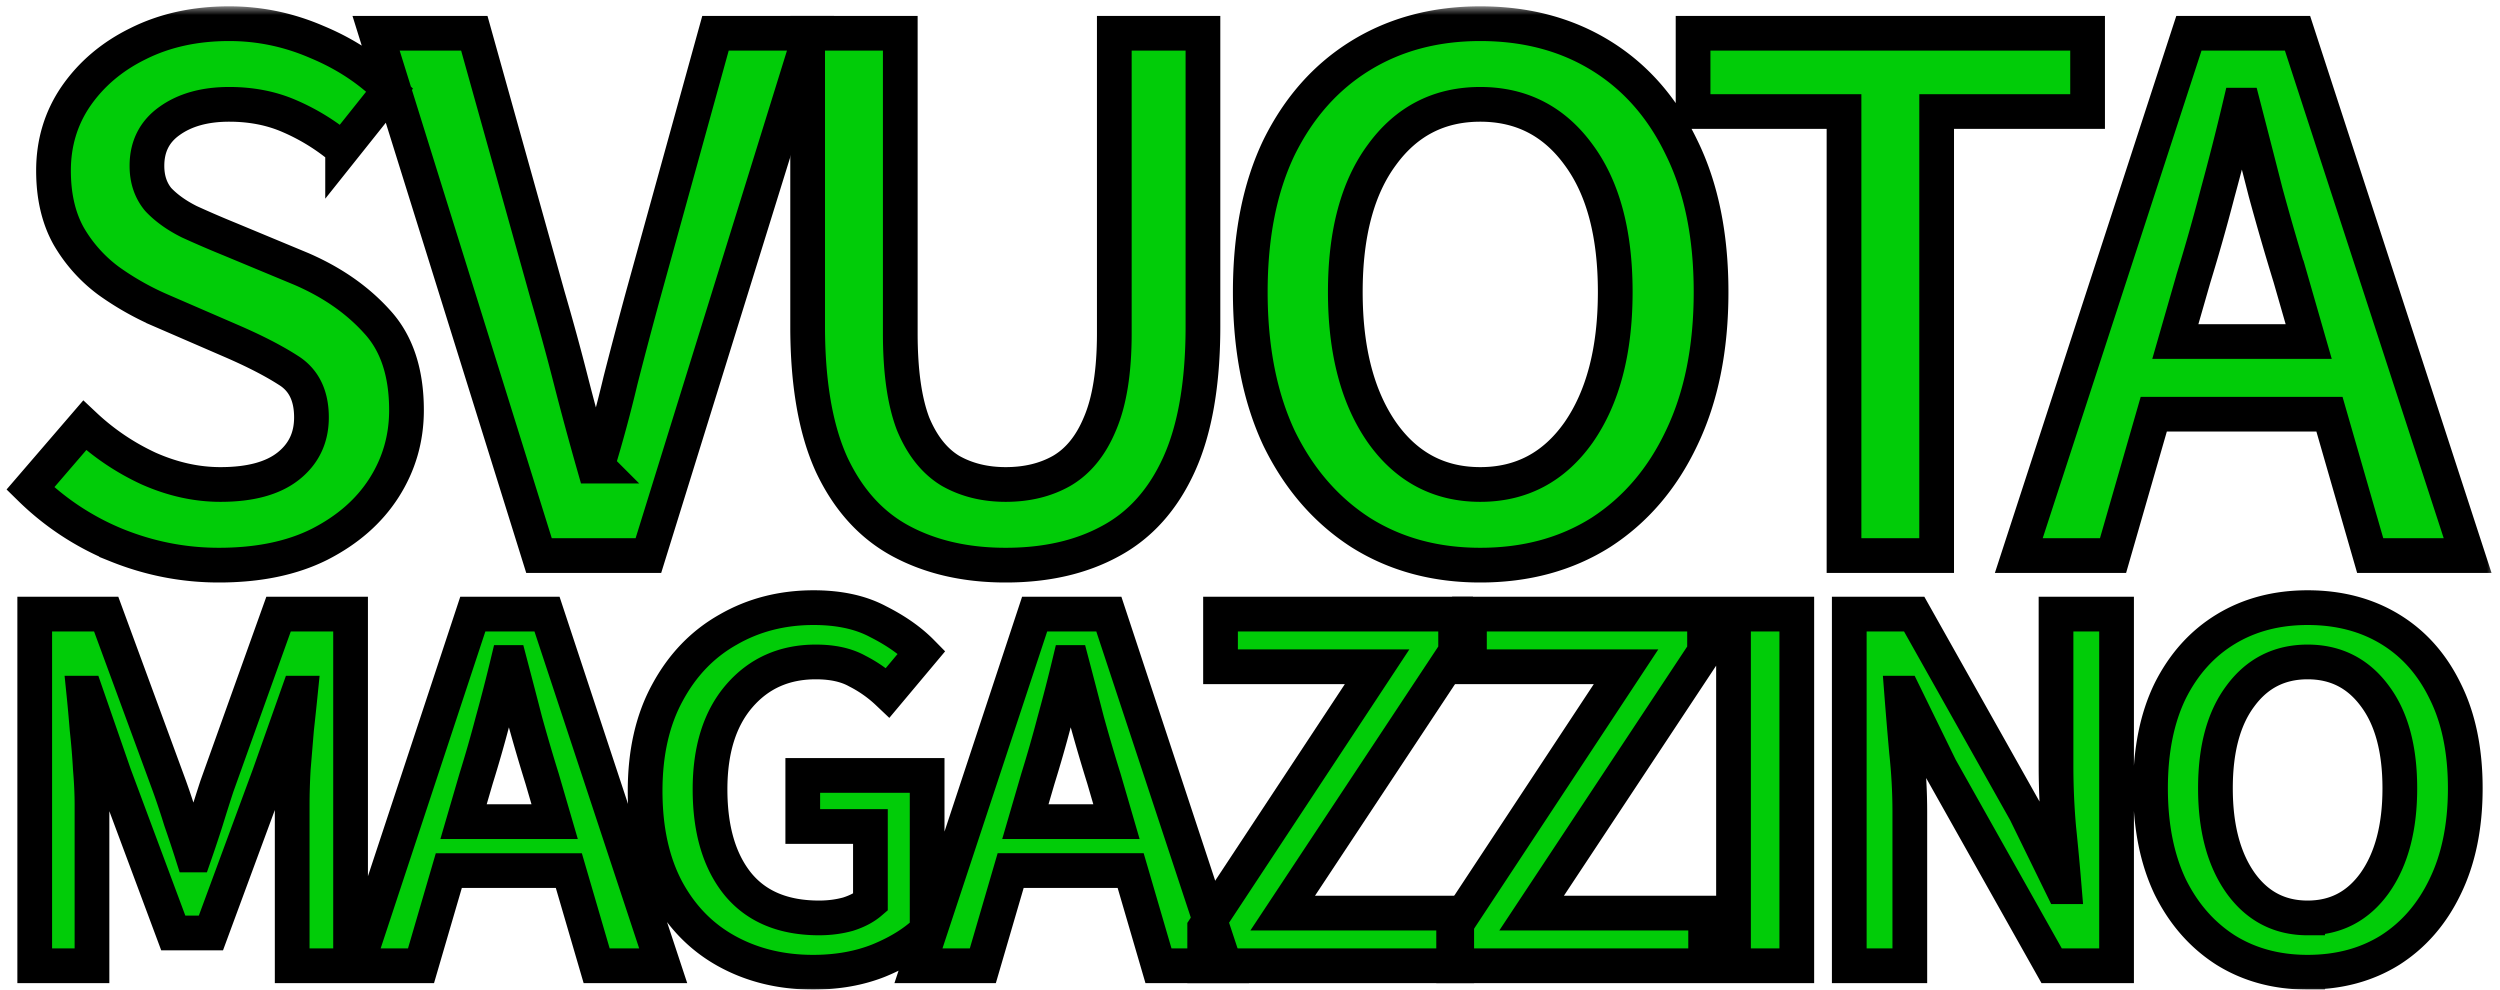 <svg xmlns="http://www.w3.org/2000/svg" width="144" height="57" fill="none"><mask id="a" width="144" height="57" x="-.252" y=".364" fill="#000" maskUnits="userSpaceOnUse"><path fill="#fff" d="M-.252.364h144v57h-144z"/><path d="M12.604 32.552q-3.036 0-5.888-1.15a15.4 15.4 0 0 1-4.968-3.266l3.128-3.634a13.9 13.9 0 0 0 3.68 2.484q2.07.92 4.14.92 2.575 0 3.91-1.058 1.335-1.057 1.334-2.806 0-1.886-1.334-2.714-1.289-.829-3.312-1.702l-4.14-1.794a16.3 16.3 0 0 1-2.898-1.656 8.5 8.5 0 0 1-2.3-2.576q-.874-1.564-.874-3.772 0-2.392 1.288-4.278 1.334-1.932 3.588-3.036 2.3-1.15 5.244-1.15 2.622 0 5.06 1.058 2.437 1.013 4.186 2.76l-2.714 3.404A12.2 12.2 0 0 0 16.698 6.7q-1.564-.69-3.496-.69-2.115 0-3.45.966-1.288.92-1.288 2.576 0 1.15.644 1.932.69.736 1.794 1.288 1.104.506 2.346 1.012l4.094 1.702q2.668 1.15 4.37 3.036 1.702 1.84 1.702 5.106 0 2.438-1.288 4.462T18.4 31.356q-2.392 1.196-5.796 1.196M31.046 32 21.662 1.916h5.658l4.232 15.134q.737 2.53 1.334 4.876.6 2.346 1.334 4.922h.184a80 80 0 0 0 1.334-4.922q.599-2.347 1.288-4.876l4.186-15.134h5.474L37.348 32z"/><path d="M57.927 32.552q-3.45 0-6.026-1.38T47.9 26.756q-1.38-3.036-1.38-7.958V1.916h5.336v17.296q0 3.266.736 5.198.782 1.886 2.162 2.714 1.38.782 3.174.782 1.84 0 3.22-.782 1.427-.828 2.208-2.714.828-1.931.828-5.198V1.916h5.106v16.882q0 4.922-1.38 7.958t-3.956 4.416q-2.53 1.38-6.026 1.38M85.264 32.552q-3.91 0-6.9-1.886-2.99-1.932-4.692-5.428-1.656-3.541-1.656-8.418 0-4.875 1.656-8.326 1.703-3.45 4.692-5.29 2.99-1.84 6.9-1.84 3.956 0 6.946 1.84t4.646 5.29q1.702 3.45 1.702 8.326t-1.702 8.418q-1.656 3.496-4.646 5.428-2.99 1.886-6.946 1.886m0-4.646q3.542 0 5.658-2.99 2.115-3.036 2.116-8.096t-2.116-7.912Q88.806 6.01 85.264 6.01t-5.658 2.898Q77.49 11.76 77.49 16.82t2.116 8.096q2.116 2.99 5.658 2.99M106.215 32V6.424h-8.694V1.916h22.724v4.508h-8.694V32zM126.357 15.992l-1.058 3.68h7.682l-1.058-3.68a158 158 0 0 1-1.426-4.922q-.645-2.53-1.288-5.014h-.184a154 154 0 0 1-1.288 5.06q-.645 2.484-1.38 4.876M116.283 32l9.798-30.084h6.256L142.135 32h-5.612l-2.346-8.142h-10.12L121.711 32zM2 55.628V35.372h4.116l3.645 9.911q.345.96.66 1.983.345.99.66 1.982h.125q.345-.992.66-1.982.315-1.023.629-1.983l3.55-9.911h4.148v20.256H16.83v-9.26q0-.96.062-2.076L17.082 42q.126-1.146.22-2.075h-.126l-1.665 4.708-3.362 9.106H9.98l-3.394-9.106-1.633-4.708h-.126q.095.93.188 2.075.126 1.146.189 2.292.094 1.115.094 2.075v9.261zM27.423 44.85l-.723 2.477h5.248l-.723-2.477q-.503-1.611-.974-3.315a763 763 0 0 0-.88-3.376h-.125a102 102 0 0 1-.88 3.407 76 76 0 0 1-.943 3.284m-6.881 10.778 6.692-20.256h4.274L38.2 55.628h-3.833l-1.602-5.482h-6.913l-1.602 5.482zM46.836 56q-2.765 0-4.964-1.208t-3.456-3.53q-1.257-2.355-1.257-5.7 0-3.315 1.288-5.668 1.288-2.385 3.488-3.624Q44.134 35 46.868 35q2.2 0 3.707.805 1.54.775 2.514 1.766l-1.948 2.323a7.5 7.5 0 0 0-1.76-1.24q-.942-.526-2.388-.526-2.733 0-4.43 1.983-1.665 1.95-1.665 5.358 0 3.47 1.602 5.451 1.604 1.952 4.682 1.952.88 0 1.665-.217.786-.248 1.289-.681v-4.368h-3.897v-2.942h7.164v8.92q-1.036 1.022-2.765 1.735-1.695.681-3.802.681M59.784 44.85l-.723 2.477h5.247l-.722-2.477q-.503-1.611-.974-3.315a763 763 0 0 0-.88-3.376h-.126a102 102 0 0 1-.88 3.407 76 76 0 0 1-.942 3.284m-6.881 10.778 6.692-20.256h4.274l6.692 20.256h-3.833l-1.602-5.482h-6.913l-1.602 5.482z"/><path d="M69.39 55.628V53.46l9.93-15.053h-9.018v-3.035h13.542v2.168l-9.96 15.053h10.023v3.035z"/><path d="M83.73 55.628V53.46l9.929-15.053H84.64v-3.035h13.542v2.168l-9.96 15.053h10.023v3.035zM99.85 55.628V35.372h3.645v20.256zM106.518 55.628V35.372h3.739l6.41 11.398 2.105 4.305h.126a162 162 0 0 0-.314-3.376 41 41 0 0 1-.157-3.53v-8.797h3.487v20.256h-3.739l-6.41-11.398-2.105-4.305h-.125q.125 1.61.282 3.376.189 1.765.189 3.469v8.858zM132.919 56q-2.67 0-4.713-1.27-2.042-1.3-3.205-3.655-1.131-2.386-1.131-5.668t1.131-5.606q1.163-2.323 3.205-3.562Q130.249 35 132.919 35q2.703 0 4.745 1.239t3.173 3.562Q142 42.124 142 45.407t-1.163 5.668q-1.13 2.355-3.173 3.655-2.043 1.27-4.745 1.27m0-3.128q2.42 0 3.865-2.014 1.446-2.044 1.446-5.45 0-3.408-1.446-5.328-1.445-1.952-3.865-1.952t-3.864 1.952q-1.446 1.92-1.446 5.327t1.446 5.451q1.445 2.014 3.864 2.014"/></mask><path fill="#01CC08" d="M12.604 32.552q-3.036 0-5.888-1.15a15.4 15.4 0 0 1-4.968-3.266l3.128-3.634a13.9 13.9 0 0 0 3.68 2.484q2.07.92 4.14.92 2.575 0 3.91-1.058 1.335-1.057 1.334-2.806 0-1.886-1.334-2.714-1.289-.829-3.312-1.702l-4.14-1.794a16.3 16.3 0 0 1-2.898-1.656 8.5 8.5 0 0 1-2.3-2.576q-.874-1.564-.874-3.772 0-2.392 1.288-4.278 1.334-1.932 3.588-3.036 2.3-1.15 5.244-1.15 2.622 0 5.06 1.058 2.437 1.013 4.186 2.76l-2.714 3.404A12.2 12.2 0 0 0 16.698 6.7q-1.564-.69-3.496-.69-2.115 0-3.45.966-1.288.92-1.288 2.576 0 1.15.644 1.932.69.736 1.794 1.288 1.104.506 2.346 1.012l4.094 1.702q2.668 1.15 4.37 3.036 1.702 1.84 1.702 5.106 0 2.438-1.288 4.462T18.4 31.356q-2.392 1.196-5.796 1.196M31.046 32 21.662 1.916h5.658l4.232 15.134q.737 2.53 1.334 4.876.6 2.346 1.334 4.922h.184a80 80 0 0 0 1.334-4.922q.599-2.347 1.288-4.876l4.186-15.134h5.474L37.348 32z"/><path fill="#01CC08" d="M57.927 32.552q-3.45 0-6.026-1.38T47.9 26.756q-1.38-3.036-1.38-7.958V1.916h5.336v17.296q0 3.266.736 5.198.782 1.886 2.162 2.714 1.38.782 3.174.782 1.84 0 3.22-.782 1.427-.828 2.208-2.714.828-1.931.828-5.198V1.916h5.106v16.882q0 4.922-1.38 7.958t-3.956 4.416q-2.53 1.38-6.026 1.38M85.264 32.552q-3.91 0-6.9-1.886-2.99-1.932-4.692-5.428-1.656-3.541-1.656-8.418 0-4.875 1.656-8.326 1.703-3.45 4.692-5.29 2.99-1.84 6.9-1.84 3.956 0 6.946 1.84t4.646 5.29q1.702 3.45 1.702 8.326t-1.702 8.418q-1.656 3.496-4.646 5.428-2.99 1.886-6.946 1.886m0-4.646q3.542 0 5.658-2.99 2.115-3.036 2.116-8.096t-2.116-7.912Q88.806 6.01 85.264 6.01t-5.658 2.898Q77.49 11.76 77.49 16.82t2.116 8.096q2.116 2.99 5.658 2.99M106.215 32V6.424h-8.694V1.916h22.724v4.508h-8.694V32zM126.357 15.992l-1.058 3.68h7.682l-1.058-3.68a158 158 0 0 1-1.426-4.922q-.645-2.53-1.288-5.014h-.184a154 154 0 0 1-1.288 5.06q-.645 2.484-1.38 4.876M116.283 32l9.798-30.084h6.256L142.135 32h-5.612l-2.346-8.142h-10.12L121.711 32zM2 55.628V35.372h4.116l3.645 9.911q.345.96.66 1.983.345.99.66 1.982h.125q.345-.992.66-1.982.315-1.023.629-1.983l3.55-9.911h4.148v20.256H16.83v-9.26q0-.96.062-2.076L17.082 42q.126-1.146.22-2.075h-.126l-1.665 4.708-3.362 9.106H9.98l-3.394-9.106-1.633-4.708h-.126q.095.93.188 2.075.126 1.146.189 2.292.094 1.115.094 2.075v9.261zM27.423 44.85l-.723 2.477h5.248l-.723-2.477q-.503-1.611-.974-3.315a763 763 0 0 0-.88-3.376h-.125a102 102 0 0 1-.88 3.407 76 76 0 0 1-.943 3.284m-6.881 10.778 6.692-20.256h4.274L38.2 55.628h-3.833l-1.602-5.482h-6.913l-1.602 5.482zM46.836 56q-2.765 0-4.964-1.208t-3.456-3.53q-1.257-2.355-1.257-5.7 0-3.315 1.288-5.668 1.288-2.385 3.488-3.624Q44.134 35 46.868 35q2.2 0 3.707.805 1.54.775 2.514 1.766l-1.948 2.323a7.5 7.5 0 0 0-1.76-1.24q-.942-.526-2.388-.526-2.733 0-4.43 1.983-1.665 1.95-1.665 5.358 0 3.47 1.602 5.451 1.604 1.952 4.682 1.952.88 0 1.665-.217.786-.248 1.289-.681v-4.368h-3.897v-2.942h7.164v8.92q-1.036 1.022-2.765 1.735-1.695.681-3.802.681M59.784 44.85l-.723 2.477h5.247l-.722-2.477q-.503-1.611-.974-3.315a763 763 0 0 0-.88-3.376h-.126a102 102 0 0 1-.88 3.407 76 76 0 0 1-.942 3.284m-6.881 10.778 6.692-20.256h4.274l6.692 20.256h-3.833l-1.602-5.482h-6.913l-1.602 5.482z"/><path fill="#01CC08" d="M69.39 55.628V53.46l9.93-15.053h-9.018v-3.035h13.542v2.168l-9.96 15.053h10.023v3.035z"/><path fill="#01CC08" d="M83.73 55.628V53.46l9.929-15.053H84.64v-3.035h13.542v2.168l-9.96 15.053h10.023v3.035zM99.85 55.628V35.372h3.645v20.256zM106.518 55.628V35.372h3.739l6.41 11.398 2.105 4.305h.126a162 162 0 0 0-.314-3.376 41 41 0 0 1-.157-3.53v-8.797h3.487v20.256h-3.739l-6.41-11.398-2.105-4.305h-.125q.125 1.61.282 3.376.189 1.765.189 3.469v8.858zM132.919 56q-2.67 0-4.713-1.27-2.042-1.3-3.205-3.655-1.131-2.386-1.131-5.668t1.131-5.606q1.163-2.323 3.205-3.562Q130.249 35 132.919 35q2.703 0 4.745 1.239t3.173 3.562Q142 42.124 142 45.407t-1.163 5.668q-1.13 2.355-3.173 3.655-2.043 1.27-4.745 1.27m0-3.128q2.42 0 3.865-2.014 1.446-2.044 1.446-5.45 0-3.408-1.446-5.328-1.445-1.952-3.865-1.952t-3.864 1.952q-1.446 1.92-1.446 5.327t1.446 5.451q1.445 2.014 3.864 2.014"/><path stroke="#000" stroke-width="2" d="M12.604 32.552q-3.036 0-5.888-1.15a15.4 15.4 0 0 1-4.968-3.266l3.128-3.634a13.9 13.9 0 0 0 3.68 2.484q2.07.92 4.14.92 2.575 0 3.91-1.058 1.335-1.057 1.334-2.806 0-1.886-1.334-2.714-1.289-.829-3.312-1.702l-4.14-1.794a16.3 16.3 0 0 1-2.898-1.656 8.5 8.5 0 0 1-2.3-2.576q-.874-1.564-.874-3.772 0-2.392 1.288-4.278 1.334-1.932 3.588-3.036 2.3-1.15 5.244-1.15 2.622 0 5.06 1.058 2.437 1.013 4.186 2.76l-2.714 3.404A12.2 12.2 0 0 0 16.698 6.7q-1.564-.69-3.496-.69-2.115 0-3.45.966-1.288.92-1.288 2.576 0 1.15.644 1.932.69.736 1.794 1.288 1.104.506 2.346 1.012l4.094 1.702q2.668 1.15 4.37 3.036 1.702 1.84 1.702 5.106 0 2.438-1.288 4.462T18.4 31.356q-2.392 1.196-5.796 1.196ZM31.046 32 21.662 1.916h5.658l4.232 15.134q.737 2.53 1.334 4.876.6 2.346 1.334 4.922h.184a80 80 0 0 0 1.334-4.922q.599-2.347 1.288-4.876l4.186-15.134h5.474L37.348 32z" mask="url(#a)"/><path stroke="#000" stroke-width="2" d="M57.927 32.552q-3.45 0-6.026-1.38T47.9 26.756q-1.38-3.036-1.38-7.958V1.916h5.336v17.296q0 3.266.736 5.198.782 1.886 2.162 2.714 1.38.782 3.174.782 1.84 0 3.22-.782 1.427-.828 2.208-2.714.828-1.931.828-5.198V1.916h5.106v16.882q0 4.922-1.38 7.958t-3.956 4.416q-2.53 1.38-6.026 1.38ZM85.264 32.552q-3.91 0-6.9-1.886-2.99-1.932-4.692-5.428-1.656-3.541-1.656-8.418 0-4.875 1.656-8.326 1.703-3.45 4.692-5.29 2.99-1.84 6.9-1.84 3.956 0 6.946 1.84t4.646 5.29q1.702 3.45 1.702 8.326t-1.702 8.418q-1.656 3.496-4.646 5.428-2.99 1.886-6.946 1.886Zm0-4.646q3.542 0 5.658-2.99 2.115-3.036 2.116-8.096t-2.116-7.912Q88.806 6.01 85.264 6.01t-5.658 2.898Q77.49 11.76 77.49 16.82t2.116 8.096q2.116 2.99 5.658 2.99ZM106.215 32V6.424h-8.694V1.916h22.724v4.508h-8.694V32zM126.357 15.992l-1.058 3.68h7.682l-1.058-3.68a158 158 0 0 1-1.426-4.922q-.645-2.53-1.288-5.014h-.184a154 154 0 0 1-1.288 5.06q-.645 2.484-1.38 4.876ZM116.283 32l9.798-30.084h6.256L142.135 32h-5.612l-2.346-8.142h-10.12L121.711 32zM2 55.628V35.372h4.116l3.645 9.911q.345.96.66 1.983.345.99.66 1.982h.125q.345-.992.66-1.982.315-1.023.629-1.983l3.55-9.911h4.148v20.256H16.83v-9.26q0-.96.062-2.076L17.082 42q.126-1.146.22-2.075h-.126l-1.665 4.708-3.362 9.106H9.98l-3.394-9.106-1.633-4.708h-.126q.095.93.188 2.075.126 1.146.189 2.292.094 1.115.094 2.075v9.261zM27.423 44.85l-.723 2.477h5.248l-.723-2.477q-.503-1.611-.974-3.315a763 763 0 0 0-.88-3.376h-.125a102 102 0 0 1-.88 3.407 76 76 0 0 1-.943 3.284Zm-6.881 10.778 6.692-20.256h4.274L38.2 55.628h-3.833l-1.602-5.482h-6.913l-1.602 5.482zM46.836 56q-2.765 0-4.964-1.208t-3.456-3.53q-1.257-2.355-1.257-5.7 0-3.315 1.288-5.668 1.288-2.385 3.488-3.624Q44.134 35 46.868 35q2.2 0 3.707.805 1.54.775 2.514 1.766l-1.948 2.323a7.5 7.5 0 0 0-1.76-1.24q-.942-.526-2.388-.526-2.733 0-4.43 1.983-1.665 1.95-1.665 5.358 0 3.47 1.602 5.451 1.604 1.952 4.682 1.952.88 0 1.665-.217.786-.248 1.289-.681v-4.368h-3.897v-2.942h7.164v8.92q-1.036 1.022-2.765 1.735-1.695.681-3.802.681ZM59.784 44.85l-.723 2.477h5.247l-.722-2.477q-.503-1.611-.974-3.315a763 763 0 0 0-.88-3.376h-.126a102 102 0 0 1-.88 3.407 76 76 0 0 1-.942 3.284Zm-6.881 10.778 6.692-20.256h4.274l6.692 20.256h-3.833l-1.602-5.482h-6.913l-1.602 5.482z" mask="url(#a)"/><path stroke="#000" stroke-width="2" d="M69.39 55.628V53.46l9.93-15.053h-9.018v-3.035h13.542v2.168l-9.96 15.053h10.023v3.035z" mask="url(#a)"/><path stroke="#000" stroke-width="2" d="M83.73 55.628V53.46l9.929-15.053H84.64v-3.035h13.542v2.168l-9.96 15.053h10.023v3.035zM99.85 55.628V35.372h3.645v20.256zM106.518 55.628V35.372h3.739l6.41 11.398 2.105 4.305h.126a162 162 0 0 0-.314-3.376 41 41 0 0 1-.157-3.53v-8.797h3.487v20.256h-3.739l-6.41-11.398-2.105-4.305h-.125q.125 1.61.282 3.376.189 1.765.189 3.469v8.858zM132.919 56q-2.67 0-4.713-1.27-2.042-1.3-3.205-3.655-1.131-2.386-1.131-5.668t1.131-5.606q1.163-2.323 3.205-3.562Q130.249 35 132.919 35q2.703 0 4.745 1.239t3.173 3.562Q142 42.124 142 45.407t-1.163 5.668q-1.13 2.355-3.173 3.655-2.043 1.27-4.745 1.27Zm0-3.128q2.42 0 3.865-2.014 1.446-2.044 1.446-5.45 0-3.408-1.446-5.328-1.445-1.952-3.865-1.952t-3.864 1.952q-1.446 1.92-1.446 5.327t1.446 5.451q1.445 2.014 3.864 2.014Z" mask="url(#a)"/></svg>